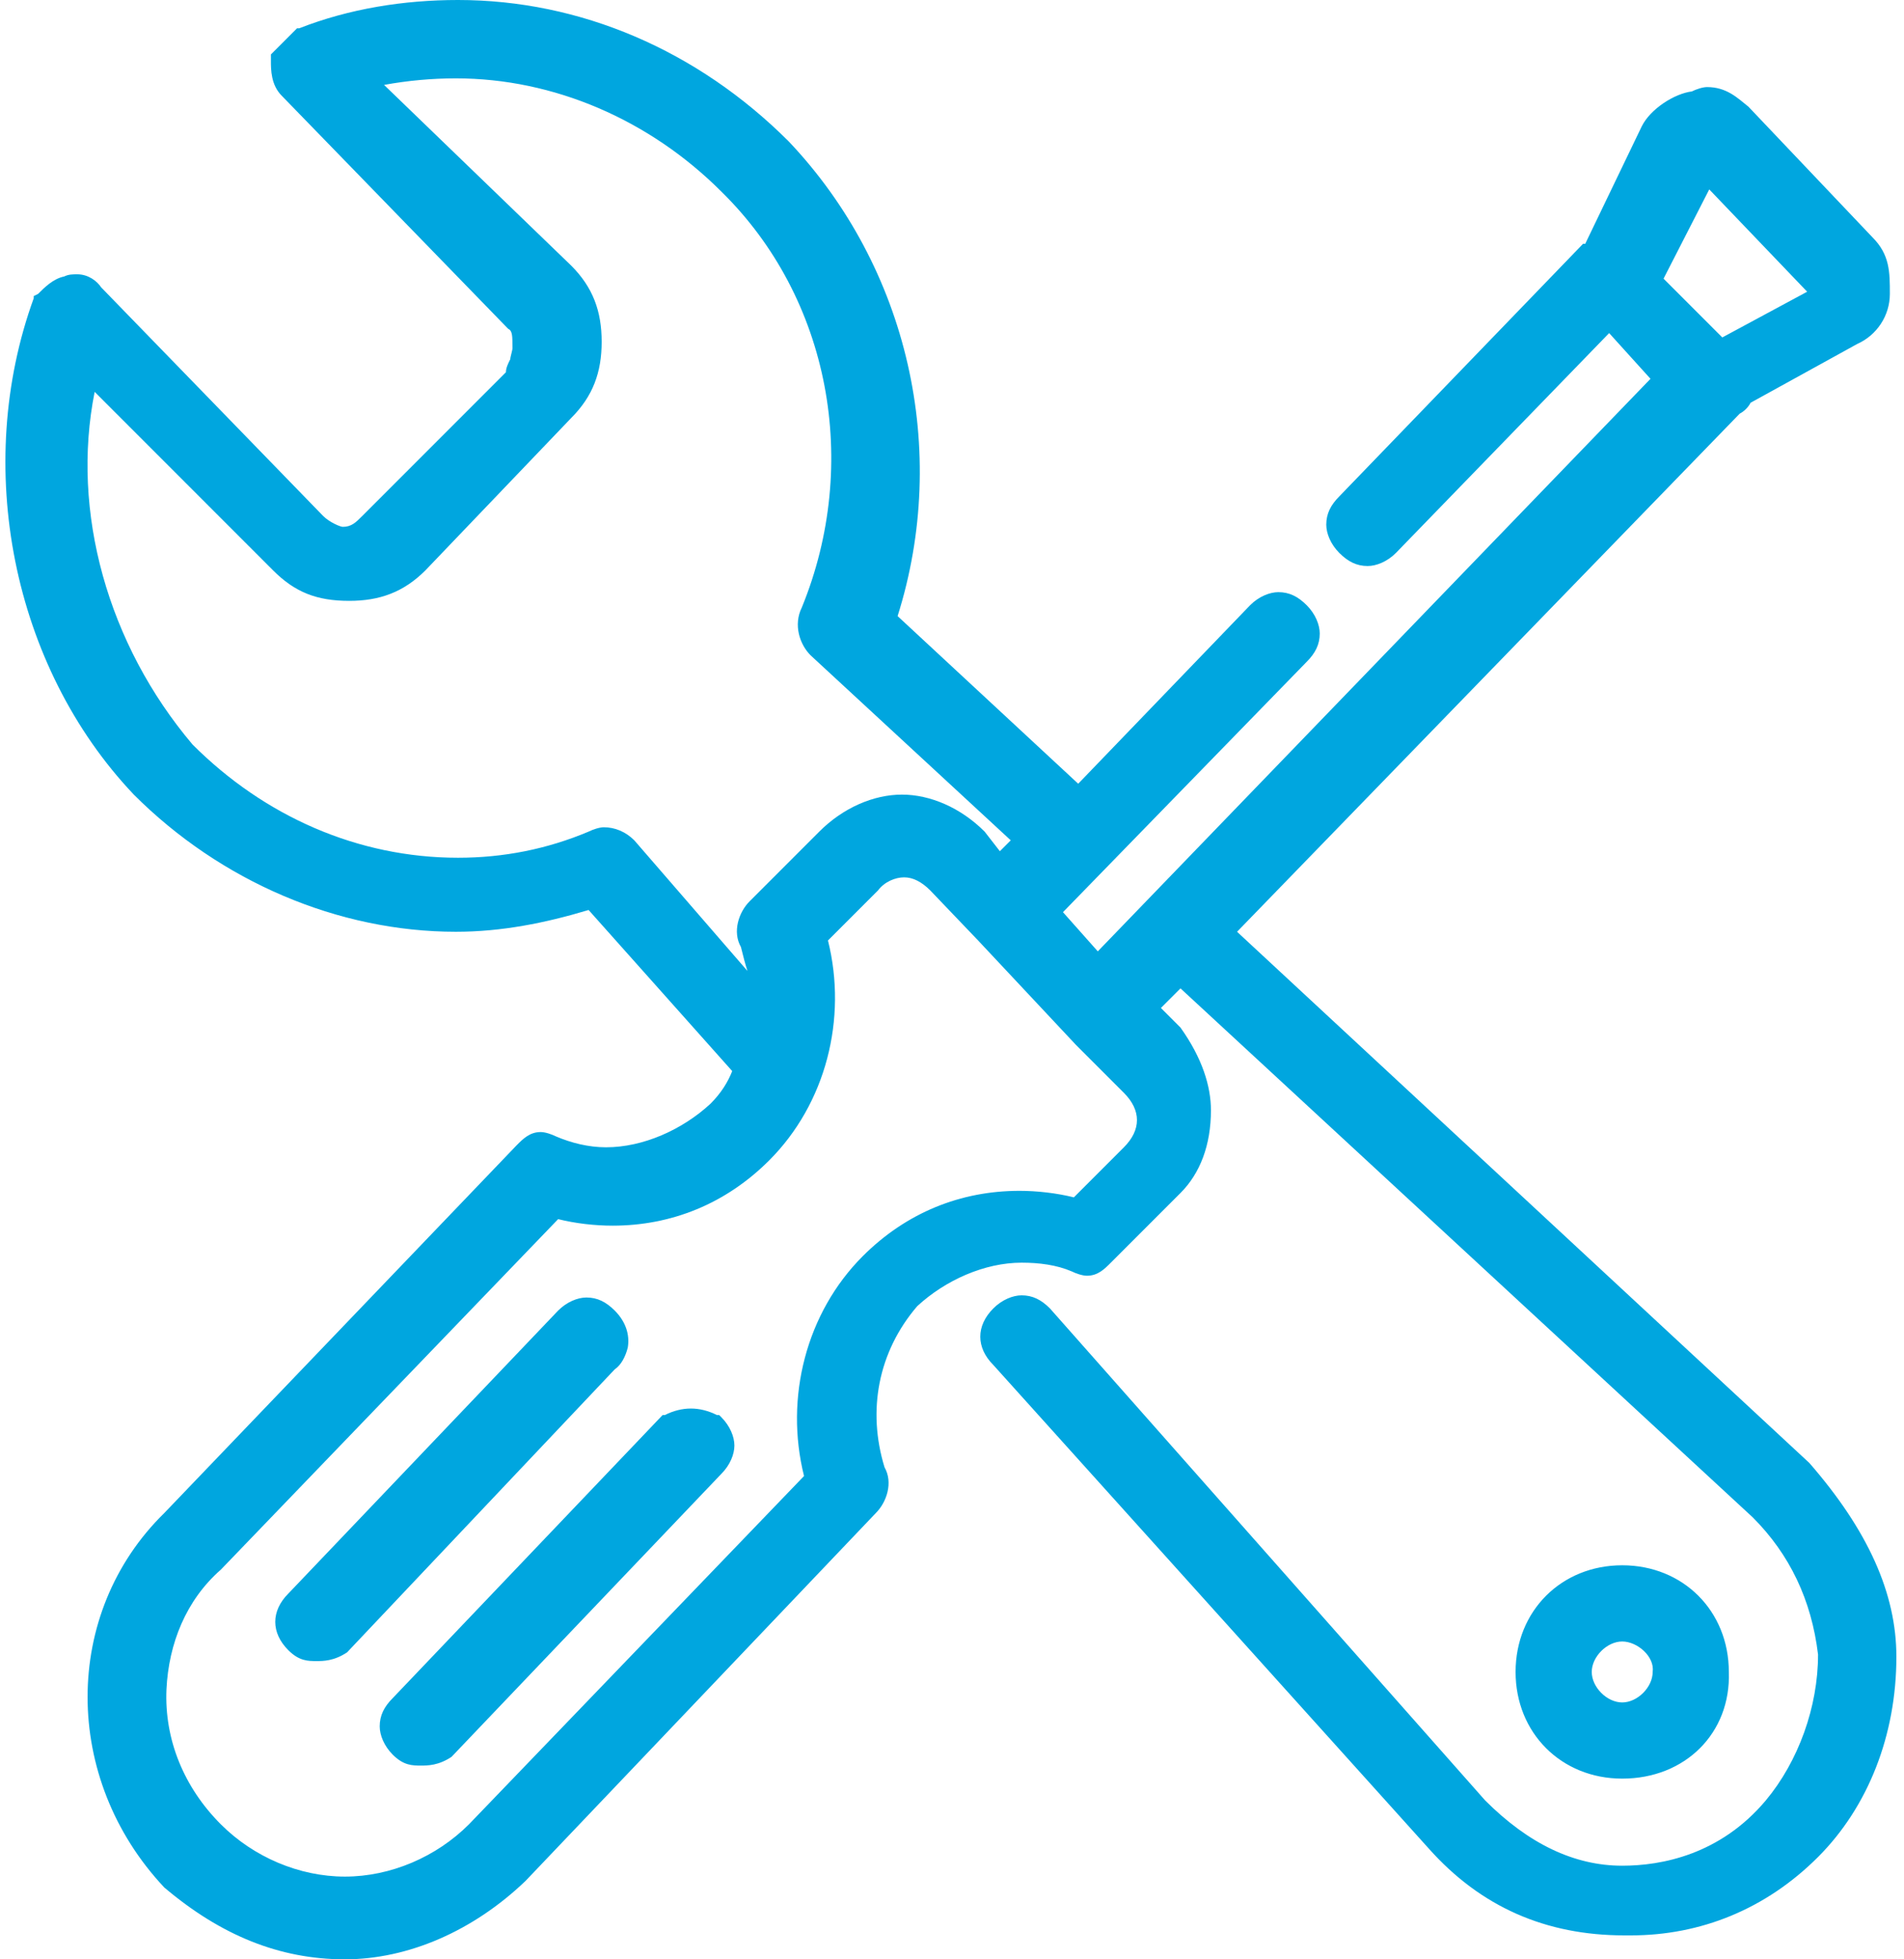 <svg width="70" height="72" viewBox="0 0 70 72" fill="none" xmlns="http://www.w3.org/2000/svg">
<path d="M12.68 72C10.28 72 8.12 71.12 6.04 69.36C2.28 65.36 2.28 59.28 6.04 55.6L19 42.08C19.24 41.84 19.48 41.6 19.88 41.6C20.04 41.6 20.28 41.68 20.44 41.76C21 42 21.64 42.16 22.28 42.16C23.64 42.16 25.08 41.52 26.12 40.56C26.52 40.16 26.76 39.76 26.92 39.36L21.64 33.44C20.04 33.92 18.44 34.24 16.76 34.24C12.44 34.24 8.12 32.4 4.92 29.2C0.44 24.48 -1 17.12 1.24 10.96V10.88L1.4 10.8C1.64 10.56 1.96 10.24 2.36 10.16C2.52 10.08 2.68 10.08 2.84 10.08C3.24 10.08 3.56 10.32 3.72 10.56L11.88 18.96C12.12 19.2 12.52 19.36 12.6 19.36C12.92 19.36 13.08 19.2 13.32 18.96L18.6 13.68C18.6 13.52 18.68 13.36 18.76 13.2C18.76 13.12 18.84 12.88 18.84 12.8C18.84 12.32 18.84 12.16 18.68 12.08L10.36 3.52C9.96 3.12 9.96 2.56 9.96 2.24V2L10.92 1.04H11C12.84 0.32 14.84 0 16.84 0C21.32 0 25.64 1.84 29 5.2C33.4 9.84 34.92 16.56 33 22.64L39.64 28.8L45.96 22.24C46.28 21.92 46.68 21.76 47 21.76C47.4 21.76 47.72 21.92 48.04 22.24C48.36 22.56 48.52 22.96 48.52 23.28C48.52 23.68 48.36 24 48.04 24.32L39.08 33.52L40.36 34.96L60.68 13.92L59.16 12.24L51.32 20.32C51 20.64 50.6 20.8 50.28 20.8C49.88 20.8 49.56 20.64 49.24 20.32C48.92 20 48.76 19.6 48.76 19.28C48.76 18.88 48.92 18.56 49.24 18.24L58.2 8.96H58.28L60.36 4.64C60.68 4 61.56 3.44 62.2 3.36C62.36 3.28 62.6 3.2 62.76 3.2C63.48 3.2 63.88 3.6 64.28 3.92L68.84 8.72C69.48 9.36 69.48 10 69.48 10.8C69.48 11.6 69 12.32 68.28 12.64L64.36 14.8C64.28 14.96 64.12 15.12 63.96 15.2L45.48 34.24L66.52 53.76C68.68 56.24 69.72 58.56 69.72 60.88C69.72 63.76 68.68 66.4 66.84 68.24C64.92 70.16 62.52 71.12 59.96 71.12H59.72C56.84 71.12 54.44 70.08 52.52 67.92L36.52 50.16C35.88 49.52 35.88 48.72 36.52 48.08C36.84 47.76 37.24 47.6 37.56 47.6C37.96 47.6 38.28 47.76 38.6 48.08L54.6 66.16C56.2 67.76 57.88 68.56 59.64 68.56C61.08 68.56 63.24 68.16 64.92 66.16C66.12 64.72 66.84 62.72 66.84 60.8C66.6 58.8 65.8 57.12 64.44 55.76L43.4 36.32L42.68 37.04L43.4 37.76C44.2 38.88 44.52 39.92 44.52 40.8C44.52 42.08 44.12 43.12 43.4 43.84L40.84 46.4C40.6 46.64 40.36 46.88 39.96 46.88C39.8 46.88 39.56 46.8 39.4 46.72C38.84 46.48 38.2 46.4 37.56 46.4C36.2 46.4 34.76 47.04 33.72 48C32.28 49.68 31.88 51.84 32.52 53.92C32.84 54.48 32.6 55.2 32.2 55.6L19.32 69.12C17.4 70.96 15 72 12.68 72ZM8.12 57.68C6.84 58.8 6.2 60.4 6.12 62.08C6.04 63.92 6.76 65.68 8.12 67.04C9.32 68.24 11 68.96 12.68 68.96C14.36 68.96 16.04 68.24 17.24 67.04L29.56 54.24C28.84 51.36 29.64 48.24 31.72 46.16C33.32 44.56 35.32 43.76 37.48 43.76C38.12 43.76 38.84 43.84 39.48 44L41.32 42.16C41.96 41.52 41.96 40.8 41.32 40.16L39.56 38.4L35.96 34.56L34.2 32.72C33.88 32.4 33.56 32.24 33.24 32.24C32.92 32.24 32.52 32.4 32.28 32.72L30.44 34.56C31.16 37.44 30.36 40.56 28.28 42.64C26.68 44.24 24.68 45.04 22.52 45.04C21.88 45.04 21.16 44.96 20.52 44.8L8.12 57.68ZM22.2 30.4C22.6 30.4 23 30.56 23.32 30.88L27.48 35.68C27.4 35.44 27.32 35.12 27.24 34.8C26.92 34.24 27.16 33.52 27.56 33.12L30.12 30.56C31 29.68 32.12 29.2 33.16 29.2C34.2 29.2 35.32 29.68 36.2 30.56L36.76 31.28L37.16 30.88L29.8 24.08C29.4 23.68 29.16 22.96 29.48 22.32C31.64 17.04 30.52 10.96 26.52 7.04C23.88 4.4 20.36 2.88 16.76 2.88C15.88 2.88 15 2.96 14.12 3.12L21 9.76C21.8 10.56 22.12 11.44 22.12 12.56C22.12 13.68 21.8 14.56 21 15.36L15.64 20.96C14.84 21.76 13.96 22.08 12.84 22.08C11.64 22.08 10.84 21.76 10.04 20.96L3.48 14.4C2.6 18.8 3.96 23.68 7.08 27.36C9.72 30 13.16 31.52 16.84 31.52C18.52 31.52 20.12 31.2 21.64 30.56C21.8 30.48 22.04 30.4 22.2 30.4ZM63.32 12.4L66.44 10.72L62.84 6.96L61.16 10.24L63.32 12.4ZM59.64 65.36C57.4 65.36 55.72 63.68 55.72 61.44C55.72 59.2 57.4 57.52 59.64 57.52C61.88 57.52 63.56 59.2 63.56 61.44C63.64 63.68 61.96 65.36 59.64 65.36ZM59.64 60.32C59.08 60.32 58.52 60.88 58.52 61.44C58.52 62 59.08 62.56 59.64 62.56C60.2 62.56 60.76 62 60.76 61.44C60.84 60.88 60.2 60.32 59.64 60.32ZM15.48 64.88C15.16 64.88 14.84 64.88 14.44 64.48C14.12 64.16 13.96 63.76 13.96 63.44C13.96 63.04 14.12 62.72 14.44 62.4L24.36 52H24.44C24.76 51.84 25.08 51.76 25.4 51.76C25.72 51.76 26.04 51.84 26.36 52H26.44L26.52 52.08C26.84 52.4 27 52.8 27 53.12C27 53.44 26.84 53.84 26.52 54.16L16.6 64.56C16.12 64.88 15.72 64.88 15.48 64.88ZM11.64 61.04C11.32 61.04 11 61.04 10.6 60.64C9.96 60 9.96 59.2 10.6 58.56L20.52 48.16C20.84 47.84 21.24 47.68 21.56 47.68C21.96 47.68 22.28 47.84 22.6 48.16C23 48.56 23.16 49.04 23.08 49.52C23 49.84 22.84 50.16 22.6 50.32L12.76 60.72C12.28 61.04 11.88 61.04 11.64 61.04Z" fill="#00A6DF"/>
</svg>
